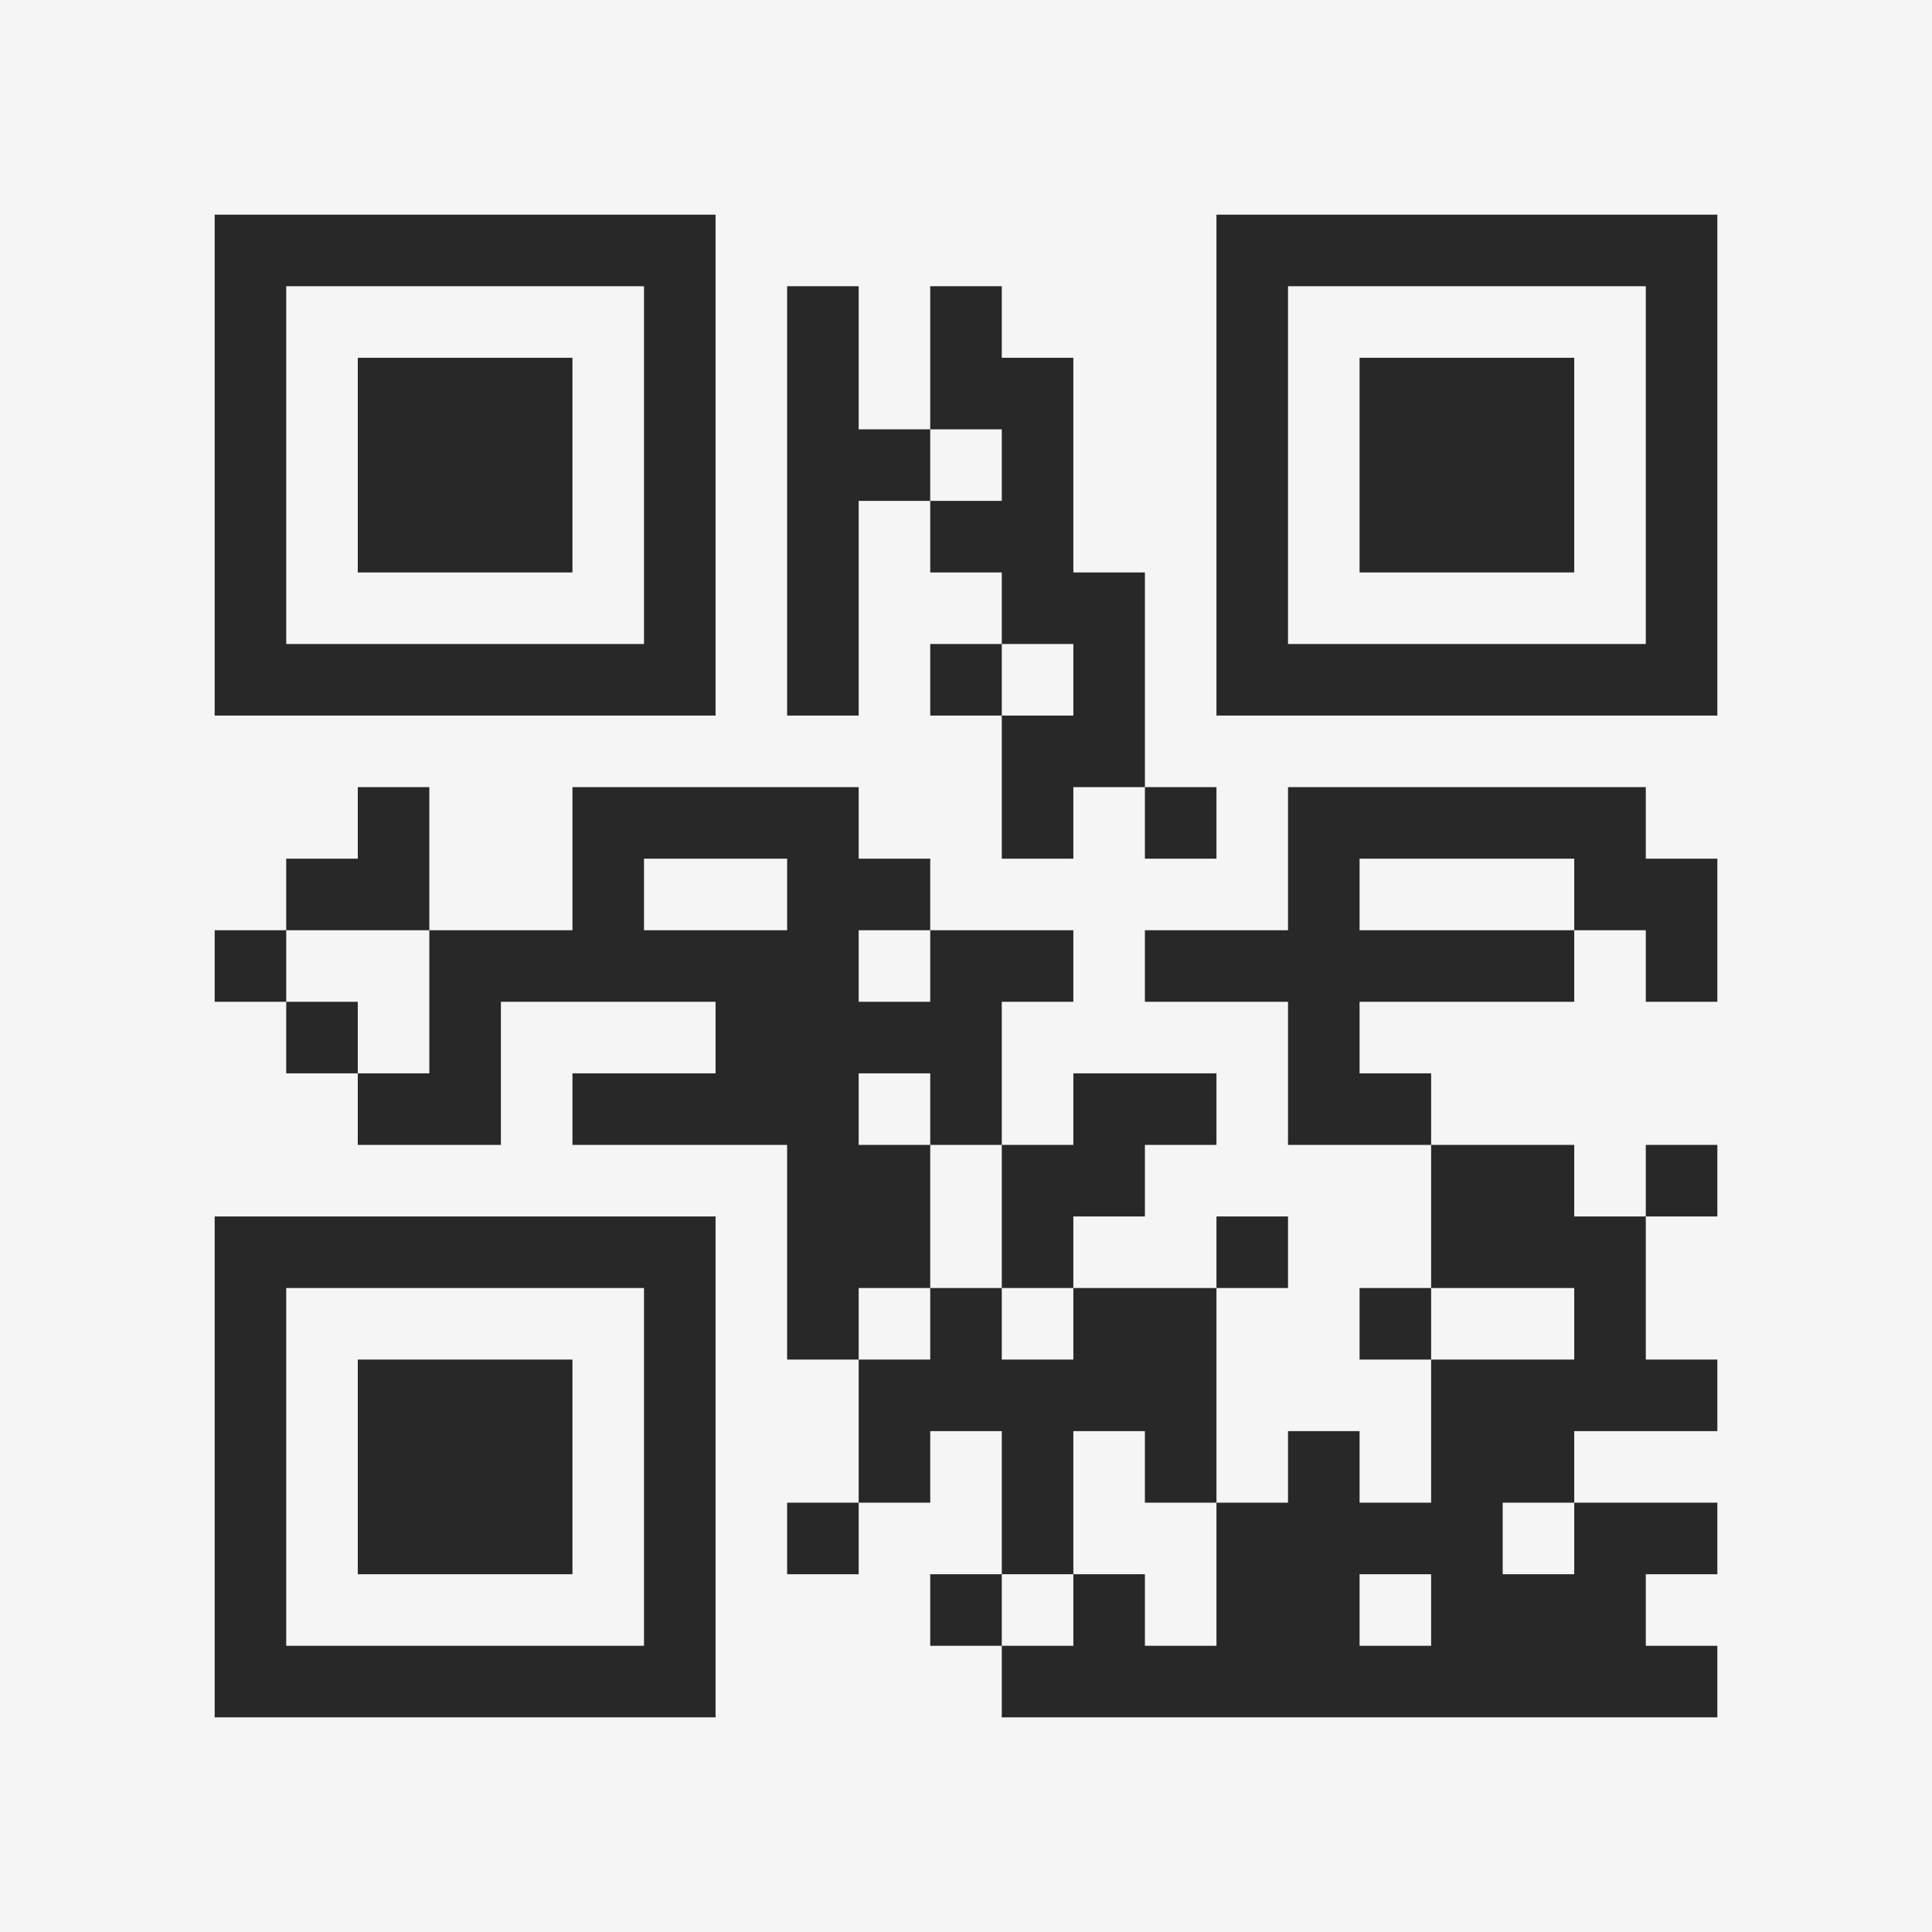 <?xml version="1.0" encoding="UTF-8"?>
<svg xmlns="http://www.w3.org/2000/svg" version="1.1" width="400" height="400" viewBox="0 0 400 400"><rect x="0" y="0" width="400" height="400" fill="#f5f5f5"/><g transform="scale(14.815)"><g transform="translate(3,3)"><path fill-rule="evenodd" d="M8 1L8 7L9 7L9 4L10 4L10 5L11 5L11 6L10 6L10 7L11 7L11 9L12 9L12 8L13 8L13 9L14 9L14 8L13 8L13 5L12 5L12 2L11 2L11 1L10 1L10 3L9 3L9 1ZM10 3L10 4L11 4L11 3ZM11 6L11 7L12 7L12 6ZM2 8L2 9L1 9L1 10L0 10L0 11L1 11L1 12L2 12L2 13L4 13L4 11L7 11L7 12L5 12L5 13L8 13L8 16L9 16L9 18L8 18L8 19L9 19L9 18L10 18L10 17L11 17L11 19L10 19L10 20L11 20L11 21L21 21L21 20L20 20L20 19L21 19L21 18L19 18L19 17L21 17L21 16L20 16L20 14L21 14L21 13L20 13L20 14L19 14L19 13L17 13L17 12L16 12L16 11L19 11L19 10L20 10L20 11L21 11L21 9L20 9L20 8L15 8L15 10L13 10L13 11L15 11L15 13L17 13L17 15L16 15L16 16L17 16L17 18L16 18L16 17L15 17L15 18L14 18L14 15L15 15L15 14L14 14L14 15L12 15L12 14L13 14L13 13L14 13L14 12L12 12L12 13L11 13L11 11L12 11L12 10L10 10L10 9L9 9L9 8L5 8L5 10L3 10L3 8ZM6 9L6 10L8 10L8 9ZM16 9L16 10L19 10L19 9ZM1 10L1 11L2 11L2 12L3 12L3 10ZM9 10L9 11L10 11L10 10ZM9 12L9 13L10 13L10 15L9 15L9 16L10 16L10 15L11 15L11 16L12 16L12 15L11 15L11 13L10 13L10 12ZM17 15L17 16L19 16L19 15ZM12 17L12 19L11 19L11 20L12 20L12 19L13 19L13 20L14 20L14 18L13 18L13 17ZM18 18L18 19L19 19L19 18ZM16 19L16 20L17 20L17 19ZM0 0L0 7L7 7L7 0ZM1 1L1 6L6 6L6 1ZM2 2L2 5L5 5L5 2ZM14 0L14 7L21 7L21 0ZM15 1L15 6L20 6L20 1ZM16 2L16 5L19 5L19 2ZM0 14L0 21L7 21L7 14ZM1 15L1 20L6 20L6 15ZM2 16L2 19L5 19L5 16Z" fill="#282828"/></g></g></svg>
